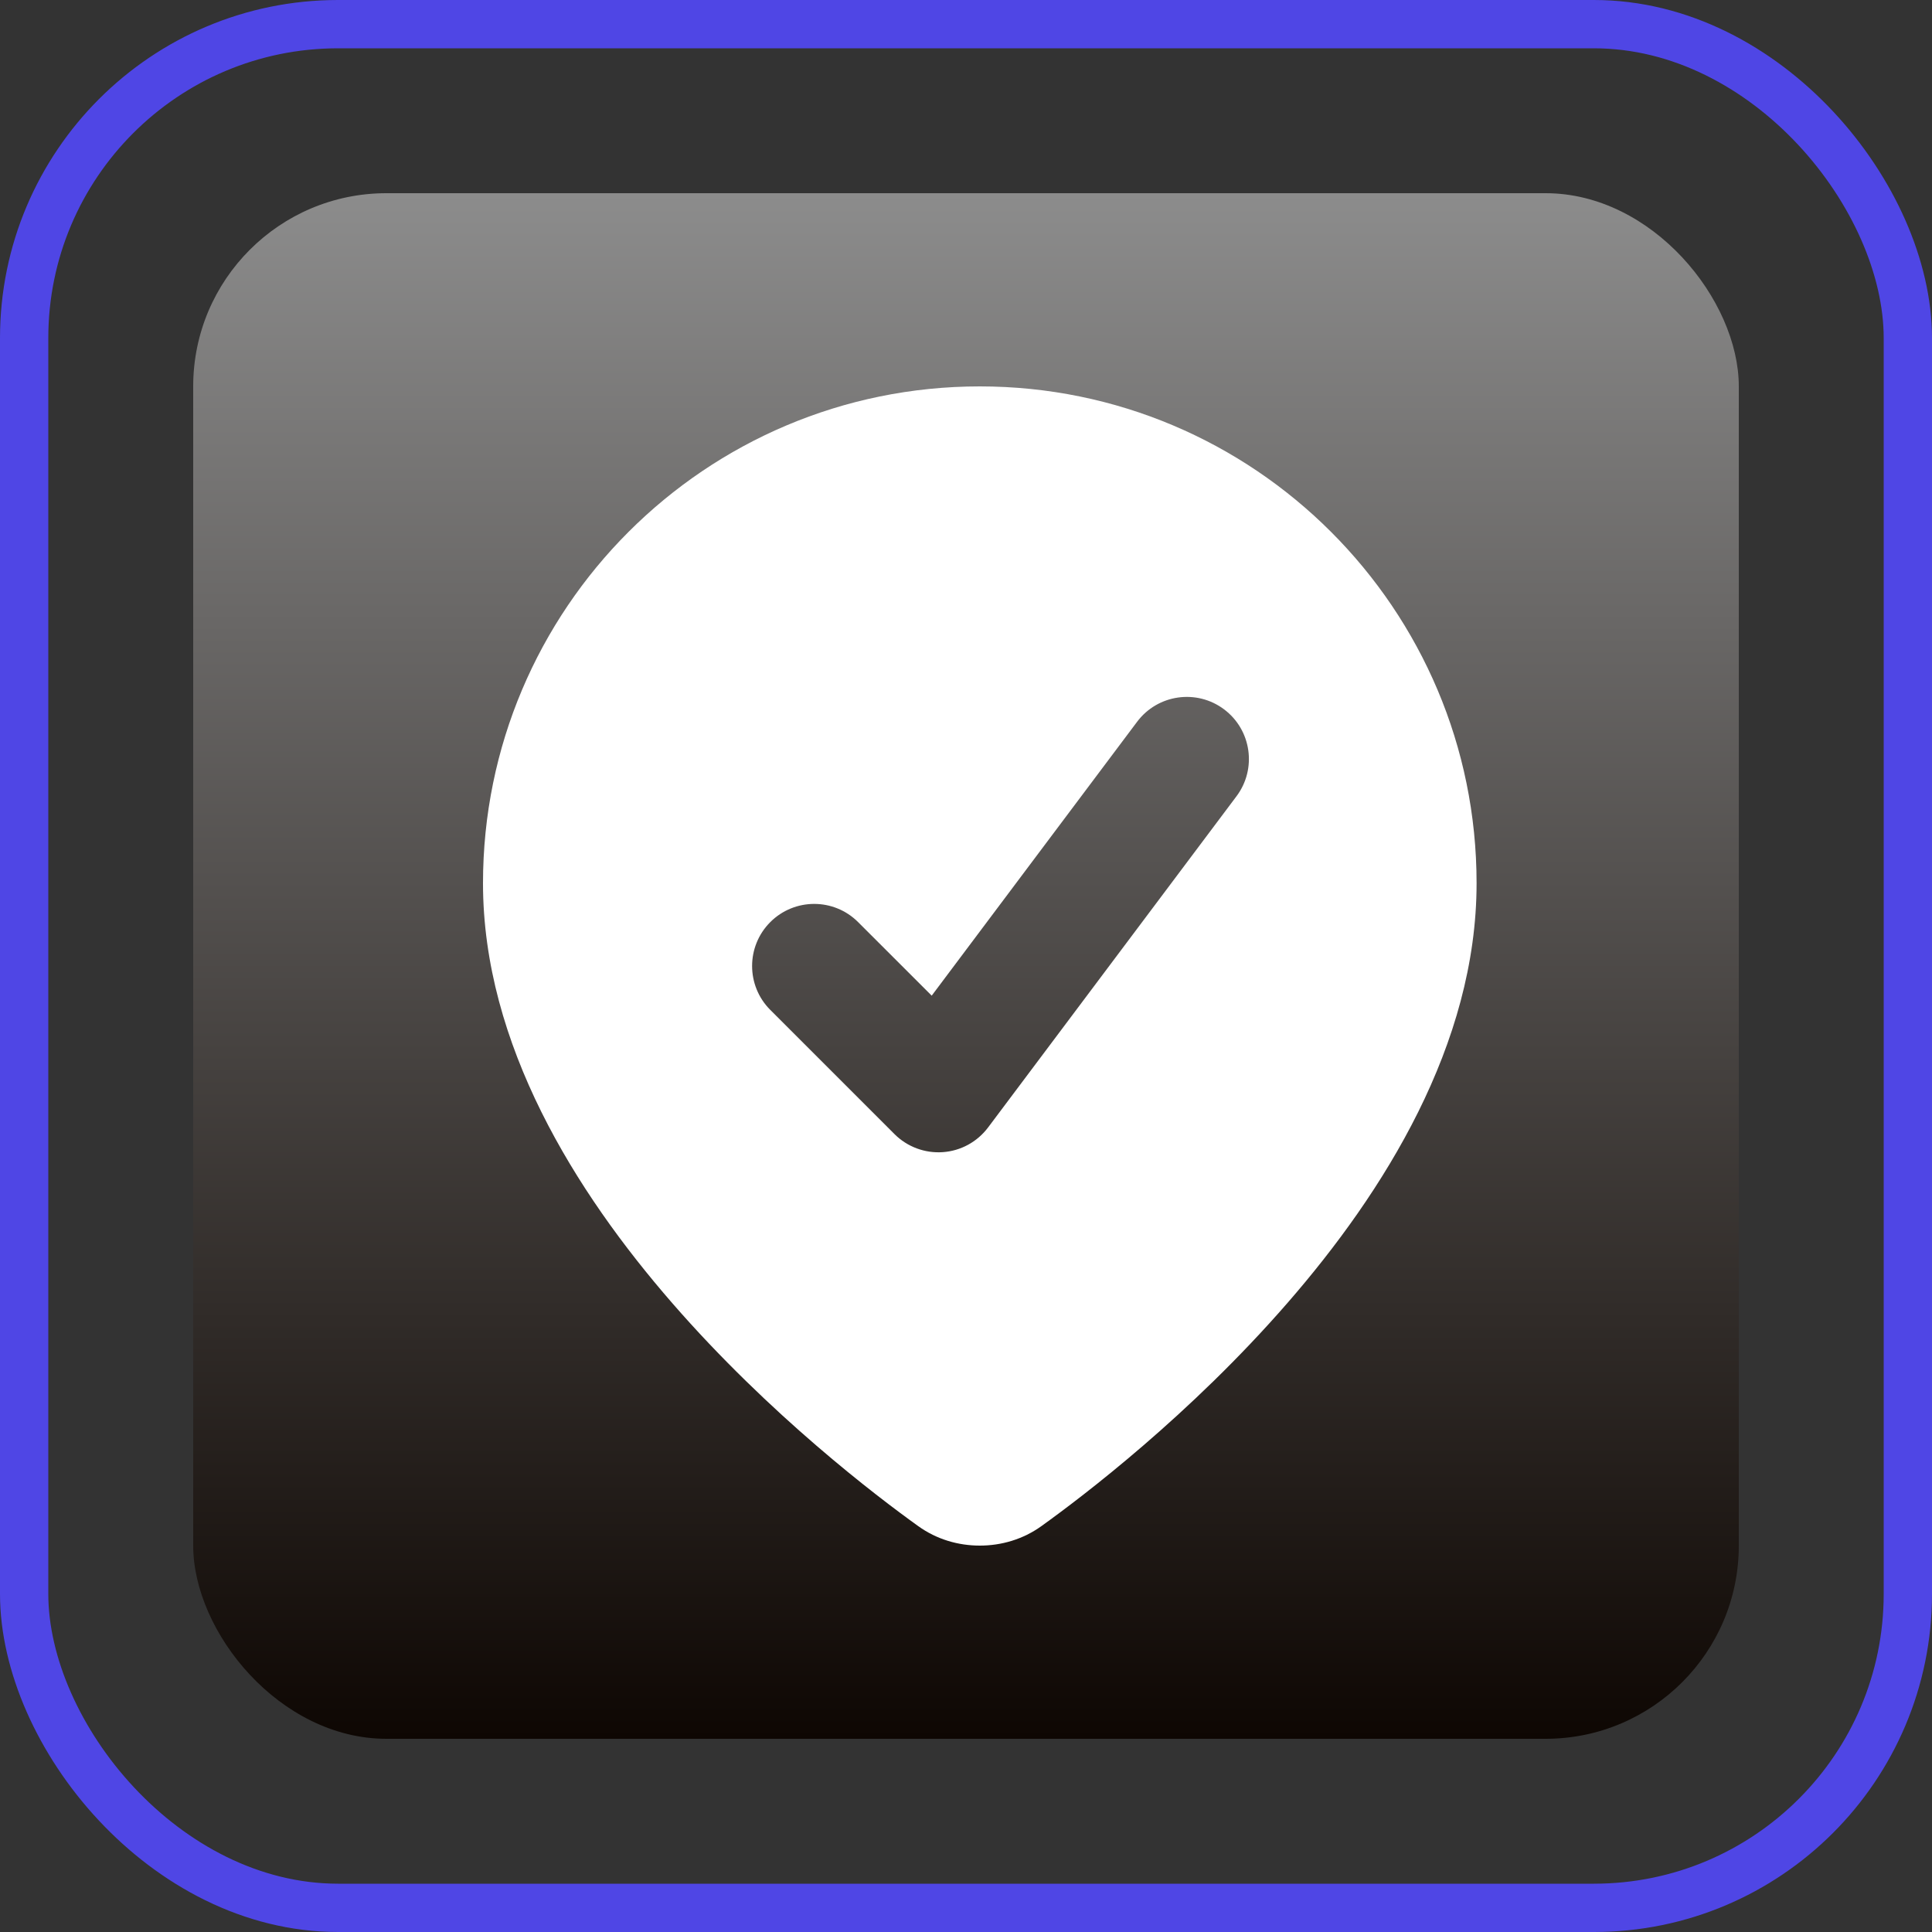 <svg width="40" height="40" viewBox="0 0 40 40" fill="none" xmlns="http://www.w3.org/2000/svg">
<rect x="0" y="0" width="40" height="40" fill="#333333" stroke="none"/>
<rect x="0.5" y="0.5" width="39" height="39" rx="6.5" stroke="#4F46E5"/>
<rect x="4" y="4" width="32" height="32" rx="4" fill="url(#paint0_linear_1410_12253)"/>
<path fill-rule="evenodd" clip-rule="evenodd" d="M10 18.286C10 12.605 14.605 8 20.286 8C25.966 8 30.571 12.605 30.571 18.286C30.571 21.624 28.654 24.68 26.655 26.977C24.637 29.298 22.414 30.984 21.562 31.596C21.178 31.872 20.73 32 20.286 32C19.841 32 19.393 31.872 19.01 31.596C18.157 30.984 15.934 29.298 13.916 26.977C11.918 24.68 10 21.624 10 18.286ZM25.6 16.486C26.026 15.918 25.911 15.112 25.343 14.686C24.775 14.26 23.969 14.375 23.543 14.943L19.29 20.614L17.766 19.091C17.264 18.589 16.45 18.589 15.948 19.091C15.446 19.593 15.446 20.407 15.948 20.909L18.519 23.48C18.783 23.744 19.148 23.88 19.52 23.854C19.892 23.828 20.233 23.641 20.457 23.343L25.6 16.486Z" fill="white"/>
<defs>
<linearGradient id="paint0_linear_1410_12253" x1="20" y1="4" x2="20" y2="36" gradientUnits="userSpaceOnUse">
<stop stop-color="#8C8C8C"/>
<stop offset="1" stop-color="#0E0703"/>
</linearGradient>
</defs>
</svg>
